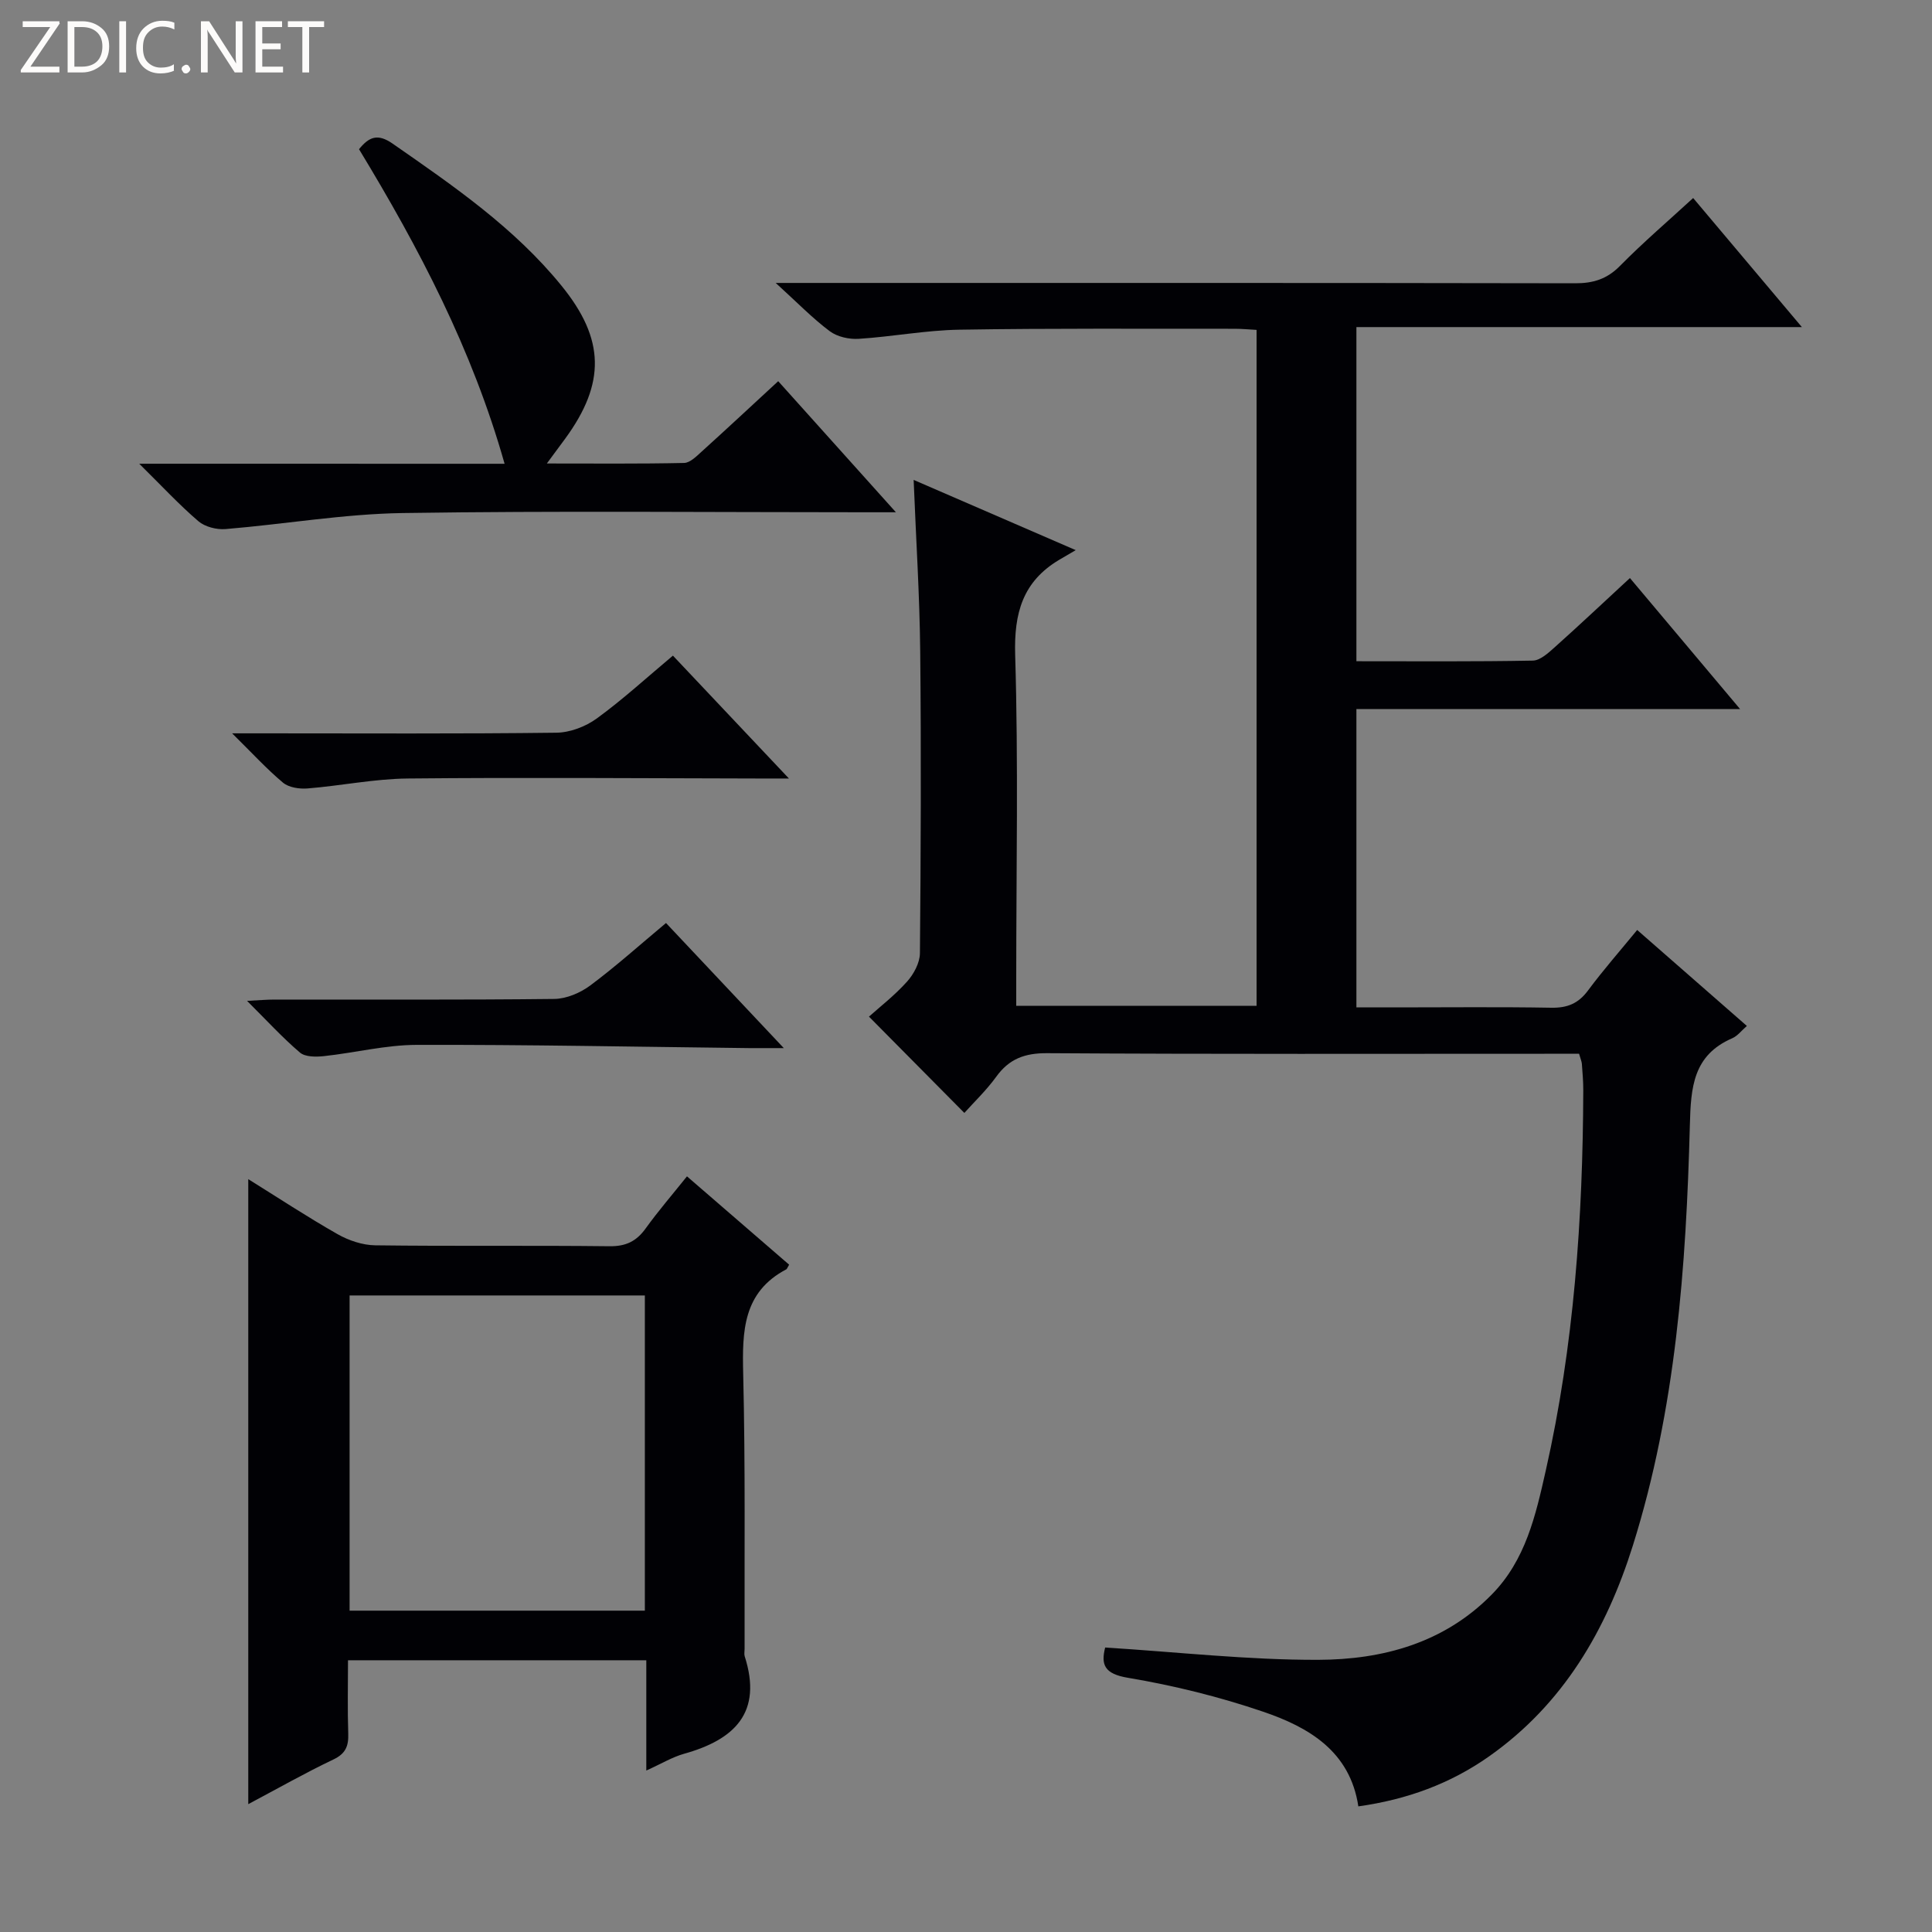 <svg enable-background="new 0 0 400 400" viewBox="0 0 400 400" xmlns="http://www.w3.org/2000/svg"><rect x="0" y="0" width="400" height="400" fill="#808080" stroke="none"/><g fill="#fcfbfa"><path d="m12.4 4.8-6.1 9h6v1.2h-8v-.5l6.1-8.9h-5.7v-1.2h7.6v.4z"/><path d="m14 15v-10.6h3c1.6 0 2.9.5 4 1.4s1.6 2.2 1.6 3.8-.5 3-1.6 3.9-2.4 1.5-4 1.5zm1.4-9.4v8.2h1.6c1.3 0 2.4-.4 3.1-1.1s1.1-1.8 1.1-3.1-.4-2.3-1.2-3-1.8-1-3.1-1z"/><path d="m26.1 4.4v10.6h-1.4v-10.6z"/><path d="m36.1 14.6c-.8.4-1.8.6-2.9.6-1.5 0-2.7-.5-3.6-1.4s-1.4-2.2-1.4-3.8c0-1.7.5-3.1 1.5-4.1s2.3-1.6 3.9-1.6c1 0 1.8.1 2.5.4v1.4c-.8-.4-1.6-.6-2.5-.6-1.2 0-2.1.4-2.9 1.2s-1.1 1.8-1.1 3.2c0 1.3.3 2.3 1 3s1.6 1.1 2.7 1.1c1 0 2-.2 2.7-.7v1.3z"/><path d="m37.6 14.3c0-.2.1-.5.3-.6s.4-.3.6-.3c.3 0 .5.1.6.3s.3.4.3.6-.1.4-.3.6-.4.3-.6.3c-.3 0-.5-.1-.6-.3s-.3-.4-.3-.6z"/><path d="m50.2 15h-1.6l-5.3-8.2c-.2-.2-.3-.5-.4-.7 0 .2.1.7.1 1.5v7.4h-1.4v-10.6h1.7l5.2 8.1c.2.4.4.6.4.7 0-.3-.1-.8-.1-1.5v-7.3h1.4z"/><path d="m58.6 15h-5.7v-10.6h5.5v1.2h-4.1v3.4h3.8v1.2h-3.8v3.6h4.3z"/><path d="m67.1 5.6h-3.1v9.4h-1.4v-9.4h-3v-1.2h7.5z"/></g><path d="m228.81 341.1c15.02.94 29.56 2.59 44.1 2.55 13.32-.04 26.04-3.45 35.93-13.51 7.02-7.13 9.09-16.34 11.19-25.65 5.86-25.93 7.68-52.24 7.77-78.73.01-1.83-.16-3.66-.29-5.49-.03-.48-.25-.94-.58-2.1-1.79 0-3.71 0-5.64 0-34.83 0-69.66.1-104.48-.12-4.64-.03-7.88 1.17-10.56 4.89-2.03 2.8-4.58 5.23-6.59 7.48-6.58-6.65-12.98-13.1-19.75-19.94 2.13-1.91 5.26-4.33 7.86-7.22 1.4-1.55 2.67-3.9 2.69-5.91.19-20.83.27-41.66.06-62.49-.12-11.6-.87-23.19-1.36-35.5 11.02 4.77 21.58 9.35 33.56 14.54-1.71 1-2.58 1.5-3.45 2.02-7.52 4.49-9.35 11-9.09 19.67.67 22.31.22 44.65.22 66.98v5.68h49.76c0-46.62 0-93.15 0-139.95-1.62-.09-3.08-.23-4.54-.23-19 .02-38-.12-56.99.19-6.95.11-13.88 1.45-20.83 1.89-1.99.13-4.45-.41-6.01-1.58-3.55-2.65-6.67-5.88-11.19-9.99h7.04c52.82 0 105.65-.03 158.47.07 3.74.01 6.59-.86 9.29-3.6 4.78-4.85 9.98-9.3 15.15-14.05 7.32 8.69 14.6 17.32 22.51 26.72-31.15 0-61.47 0-92.23 0v69.18c12.29 0 24.41.1 36.53-.13 1.52-.03 3.19-1.57 4.5-2.74 5.2-4.65 10.28-9.44 15.6-14.35 7.55 8.98 14.9 17.72 22.81 27.13-26.9 0-52.95 0-79.44 0v61.76h8.36c10.66 0 21.33-.12 31.99.07 3.33.06 5.61-.88 7.6-3.57 3.15-4.24 6.65-8.22 10.18-12.53 7.76 6.79 15.12 13.23 22.71 19.87-1.1.95-1.92 2.07-3.03 2.55-8.1 3.51-8.57 10.14-8.77 17.93-.77 29.43-2.91 58.76-11.8 87.09-5.5 17.52-14.42 32.85-29.79 43.67-8.01 5.64-16.97 8.93-27.05 10.34-1.71-11.4-10.25-16.38-19.71-19.6-9.07-3.09-18.48-5.42-27.93-7.01-5.04-.82-5.65-2.79-4.78-6.28z" fill="#010105"/><path d="m163.38 261.84c-.4.68-.45.89-.58.96-9.01 4.74-9.14 12.84-8.93 21.64.46 18.99.24 37.99.29 56.98 0 .5-.12 1.04.02 1.49 3.75 11.68-2.11 17.27-12.55 20.19-2.46.69-4.73 2.08-7.82 3.47 0-4.43 0-8.05 0-11.66 0-3.62 0-7.24 0-11.17-20.78 0-41.01 0-61.76 0 0 5.23-.12 10.19.05 15.14.09 2.6-.51 4.19-3.09 5.41-5.82 2.77-11.43 5.96-17.61 9.24 0-43.36 0-86.13 0-129.4 6.14 3.82 12.19 7.81 18.47 11.38 2.32 1.32 5.19 2.29 7.83 2.32 16.16.21 32.33 0 48.49.19 3.39.04 5.57-1.02 7.49-3.69 2.61-3.62 5.54-7.02 8.55-10.78 7.21 6.23 14.09 12.18 21.15 18.29zm-91 6.37v65.26h61.13c0-21.92 0-43.49 0-65.26-20.44 0-40.56 0-61.13 0z" fill="#010105"/><path d="m104.47 96.02c-6.69-23.66-17.69-44.62-30.14-65.13 2.08-2.56 3.86-3.31 6.96-1.15 12.59 8.75 25.22 17.41 35 29.46 8.94 11.01 9.13 20.13.72 31.63-1.06 1.45-2.13 2.89-3.79 5.13 9.99 0 19.21.09 28.42-.11 1.23-.03 2.56-1.38 3.63-2.35 5.18-4.68 10.28-9.44 15.85-14.58 7.97 8.87 15.77 17.57 24.37 27.14-2.72 0-4.46 0-6.2 0-31.99 0-63.98-.32-95.96.16-12.22.19-24.41 2.31-36.64 3.32-1.85.15-4.25-.46-5.62-1.63-3.98-3.41-7.57-7.29-12.24-11.9 25.95.01 50.49.01 75.64.01z" fill="#010105"/><path d="m137.89 191.1c8.15 8.66 15.84 16.82 24.39 25.9-3.26 0-5.2.02-7.13 0-22.96-.26-45.91-.73-68.87-.67-6.4.01-12.79 1.64-19.21 2.33-1.65.18-3.88.19-4.97-.74-3.63-3.09-6.87-6.64-10.95-10.7 2.53-.13 4.09-.27 5.66-.27 19.31-.02 38.63.09 57.94-.13 2.52-.03 5.39-1.25 7.46-2.79 5.31-3.96 10.25-8.4 15.68-12.93z" fill="#010105"/><path d="m48.06 151.83h6.69c20.14 0 40.28.12 60.42-.13 2.84-.03 6.07-1.26 8.39-2.95 5.36-3.9 10.27-8.41 15.76-13.01 7.79 8.24 15.44 16.35 24.02 25.44-3.02 0-4.77 0-6.51 0-24.13-.04-48.27-.24-72.4 0-6.92.07-13.82 1.5-20.75 2.06-1.68.14-3.88-.19-5.09-1.2-3.38-2.83-6.37-6.11-10.53-10.21z" fill="#010105"/></svg>